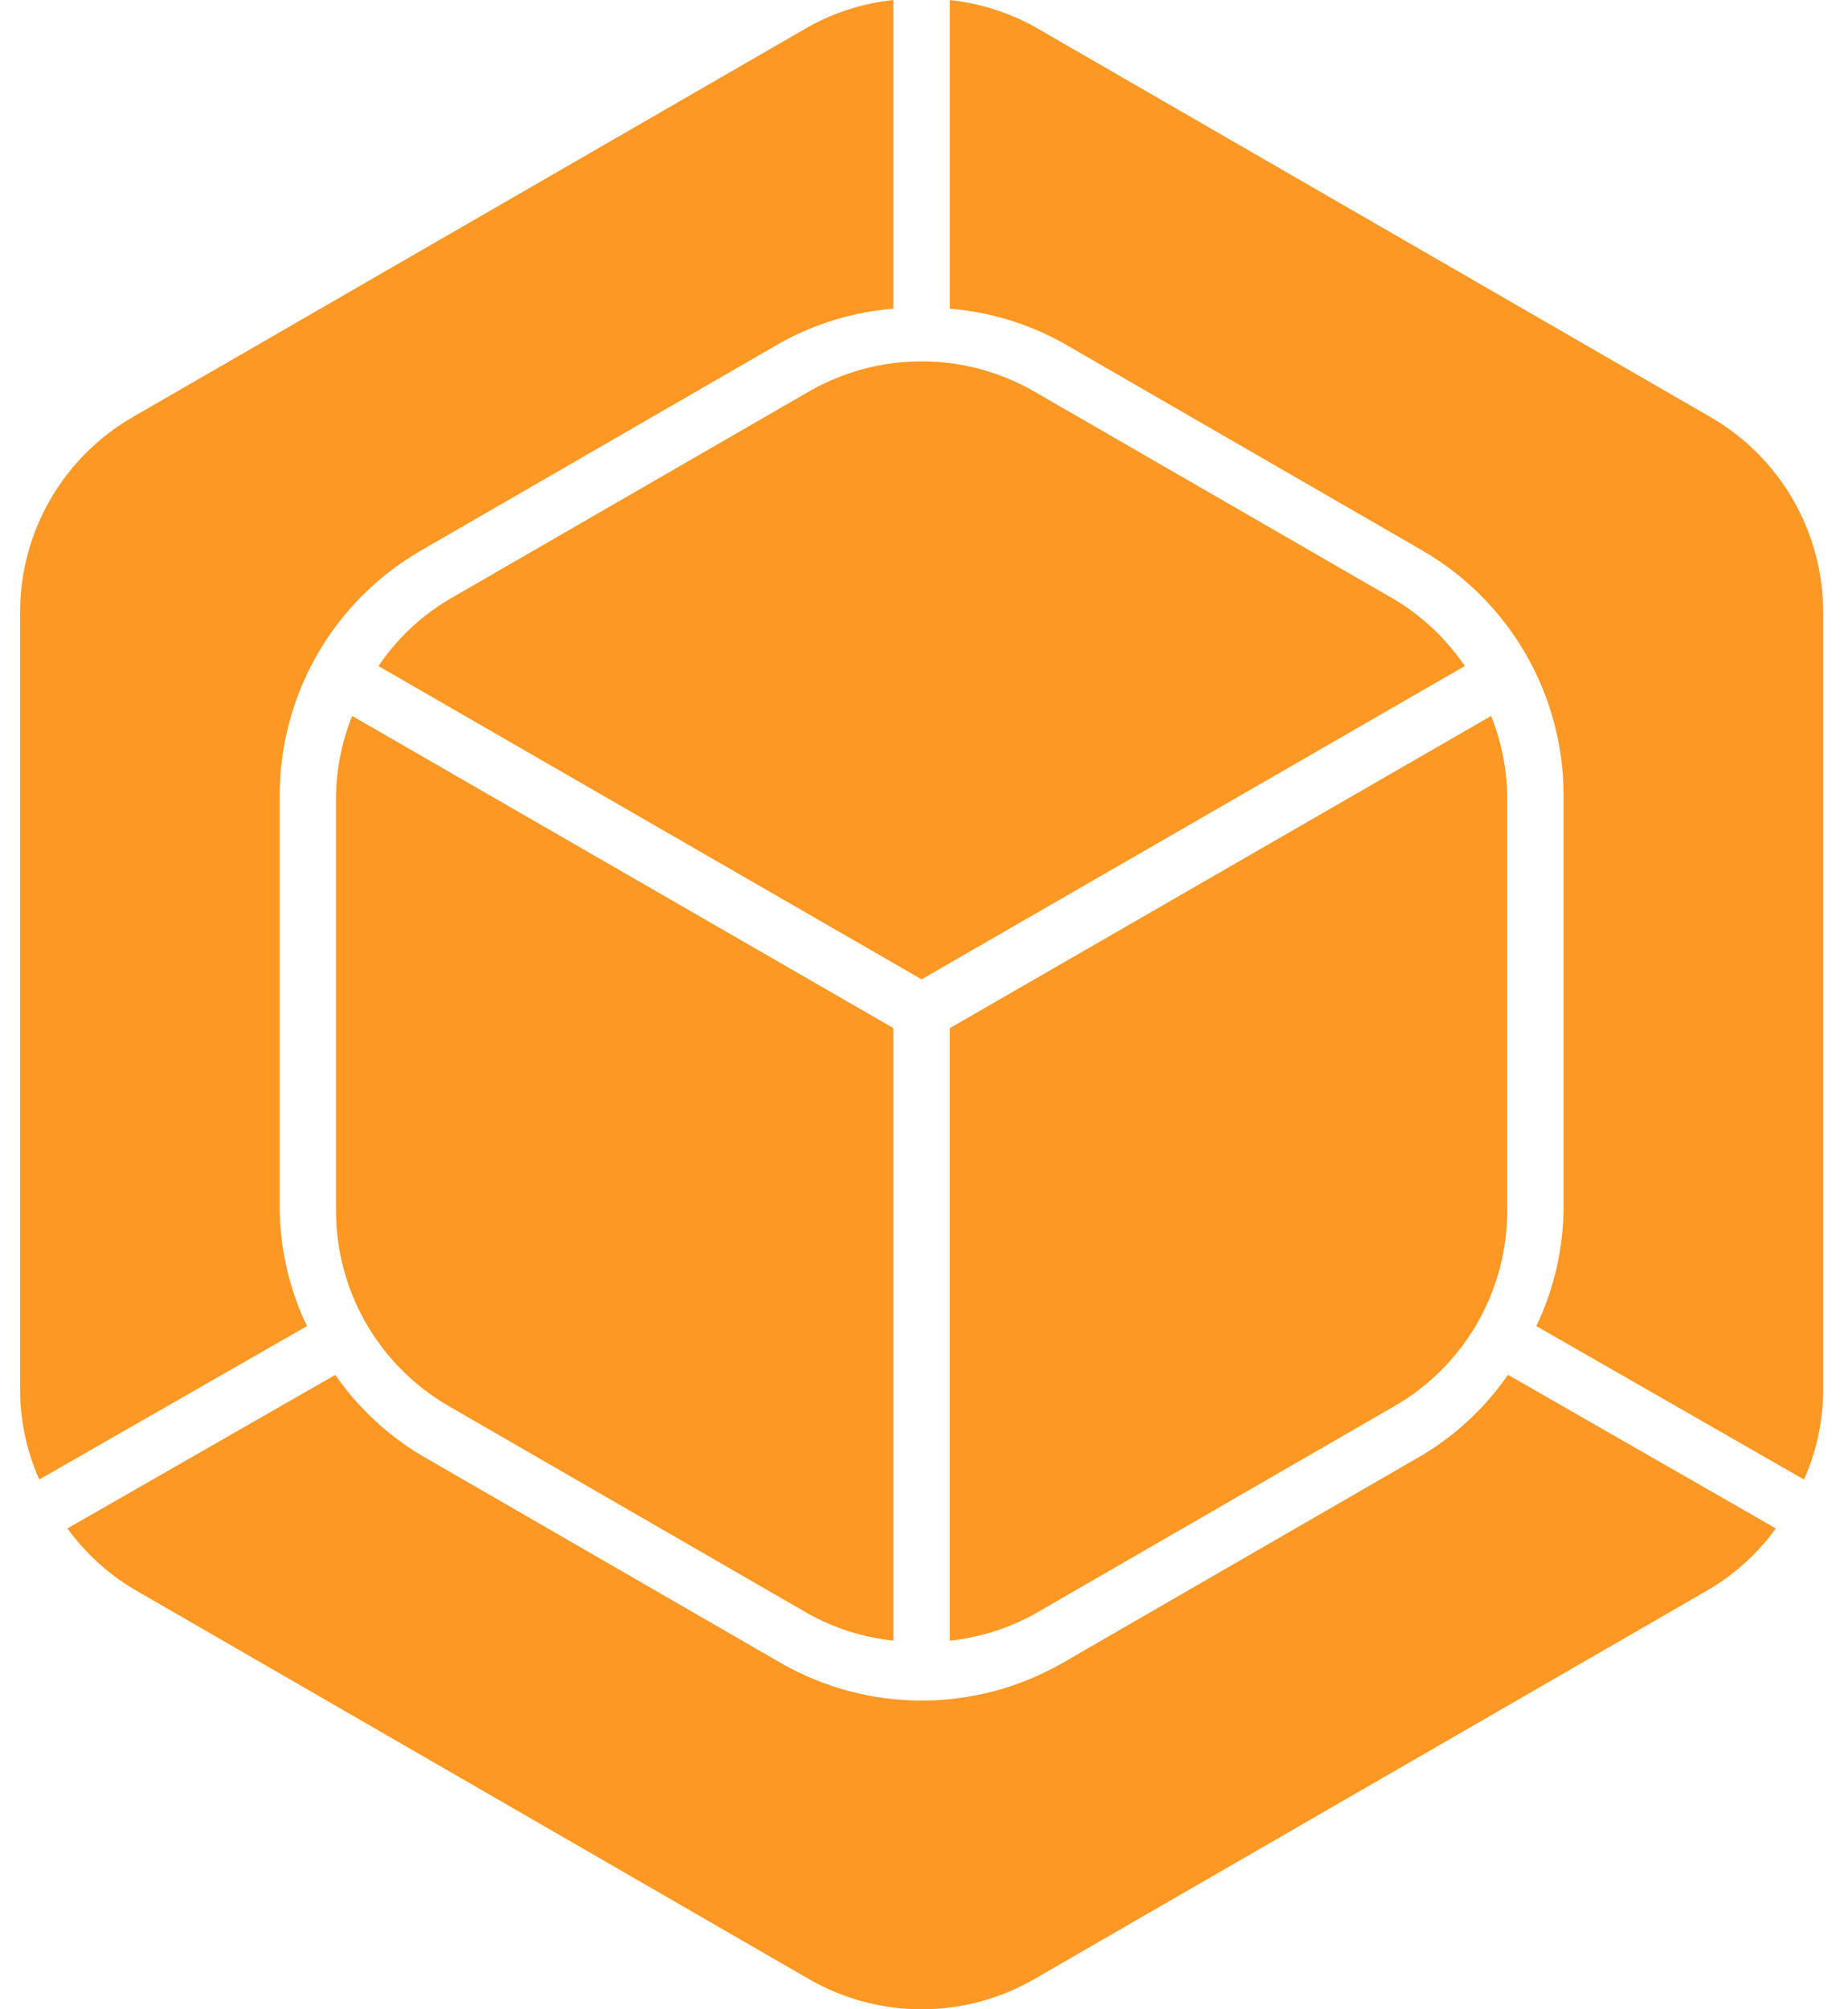 <svg width="46" height="50" viewBox="0 0 46 50" fill="none" xmlns="http://www.w3.org/2000/svg">
<path d="M36.461 16.574C36.006 15.902 35.409 15.337 34.713 14.919L25.745 9.743C24.892 9.251 23.925 8.992 22.94 8.992C21.955 8.992 20.988 9.251 20.135 9.743L11.169 14.92C10.472 15.337 9.875 15.902 9.421 16.575L22.94 24.37L36.461 16.574Z" fill="#FC9823"/>
<path d="M23.641 25.586V40.827V40.827C24.38 40.75 25.095 40.525 25.745 40.167L34.711 34.99C35.565 34.498 36.273 33.79 36.765 32.937C37.258 32.084 37.517 31.116 37.517 30.131V19.778C37.503 19.105 37.367 18.441 37.116 17.816L23.641 25.586Z" fill="#FC9823"/>
<path d="M8.766 17.816C8.514 18.44 8.378 19.105 8.364 19.777V30.131C8.364 31.116 8.624 32.084 9.116 32.936C9.608 33.789 10.317 34.497 11.17 34.99L20.136 40.166C20.786 40.525 21.501 40.749 22.24 40.826V25.585L8.766 17.816Z" fill="#FC9823"/>
<path d="M35.413 36.205L26.448 41.382C24.277 42.63 21.606 42.63 19.435 41.382L10.469 36.205C9.628 35.699 8.905 35.02 8.346 34.213L1.678 38.034C2.115 38.636 2.668 39.146 3.305 39.531L20.136 49.248C20.989 49.741 21.956 50 22.941 50C23.926 50 24.893 49.741 25.746 49.248L42.577 39.531C43.214 39.146 43.768 38.636 44.204 38.034L37.536 34.211C36.978 35.019 36.254 35.698 35.413 36.205Z" fill="#FC9823"/>
<path d="M6.962 30.13V19.779C6.967 17.274 8.302 14.961 10.469 13.705L19.435 8.527C20.299 8.049 21.255 7.76 22.24 7.681V0C21.501 0.077 20.786 0.302 20.136 0.662L3.305 10.378C2.453 10.87 1.744 11.578 1.252 12.431C0.759 13.284 0.5 14.252 0.5 15.236V34.671C0.515 35.411 0.677 36.141 0.977 36.817L7.64 32.999C7.211 32.102 6.98 31.124 6.962 30.13L6.962 30.13Z" fill="#FC9823"/>
<path d="M45.382 15.237C45.382 14.252 45.123 13.285 44.63 12.432C44.138 11.579 43.429 10.871 42.577 10.379L25.746 0.662C25.096 0.304 24.381 0.079 23.642 0.002V7.682C24.627 7.761 25.583 8.049 26.448 8.528L35.414 13.704H35.413C37.58 14.961 38.915 17.274 38.92 19.779V30.13C38.902 31.124 38.671 32.102 38.242 32.999L44.905 36.818C45.206 36.142 45.368 35.412 45.382 34.672L45.382 15.237Z" fill="#FC9823"/>
</svg>
